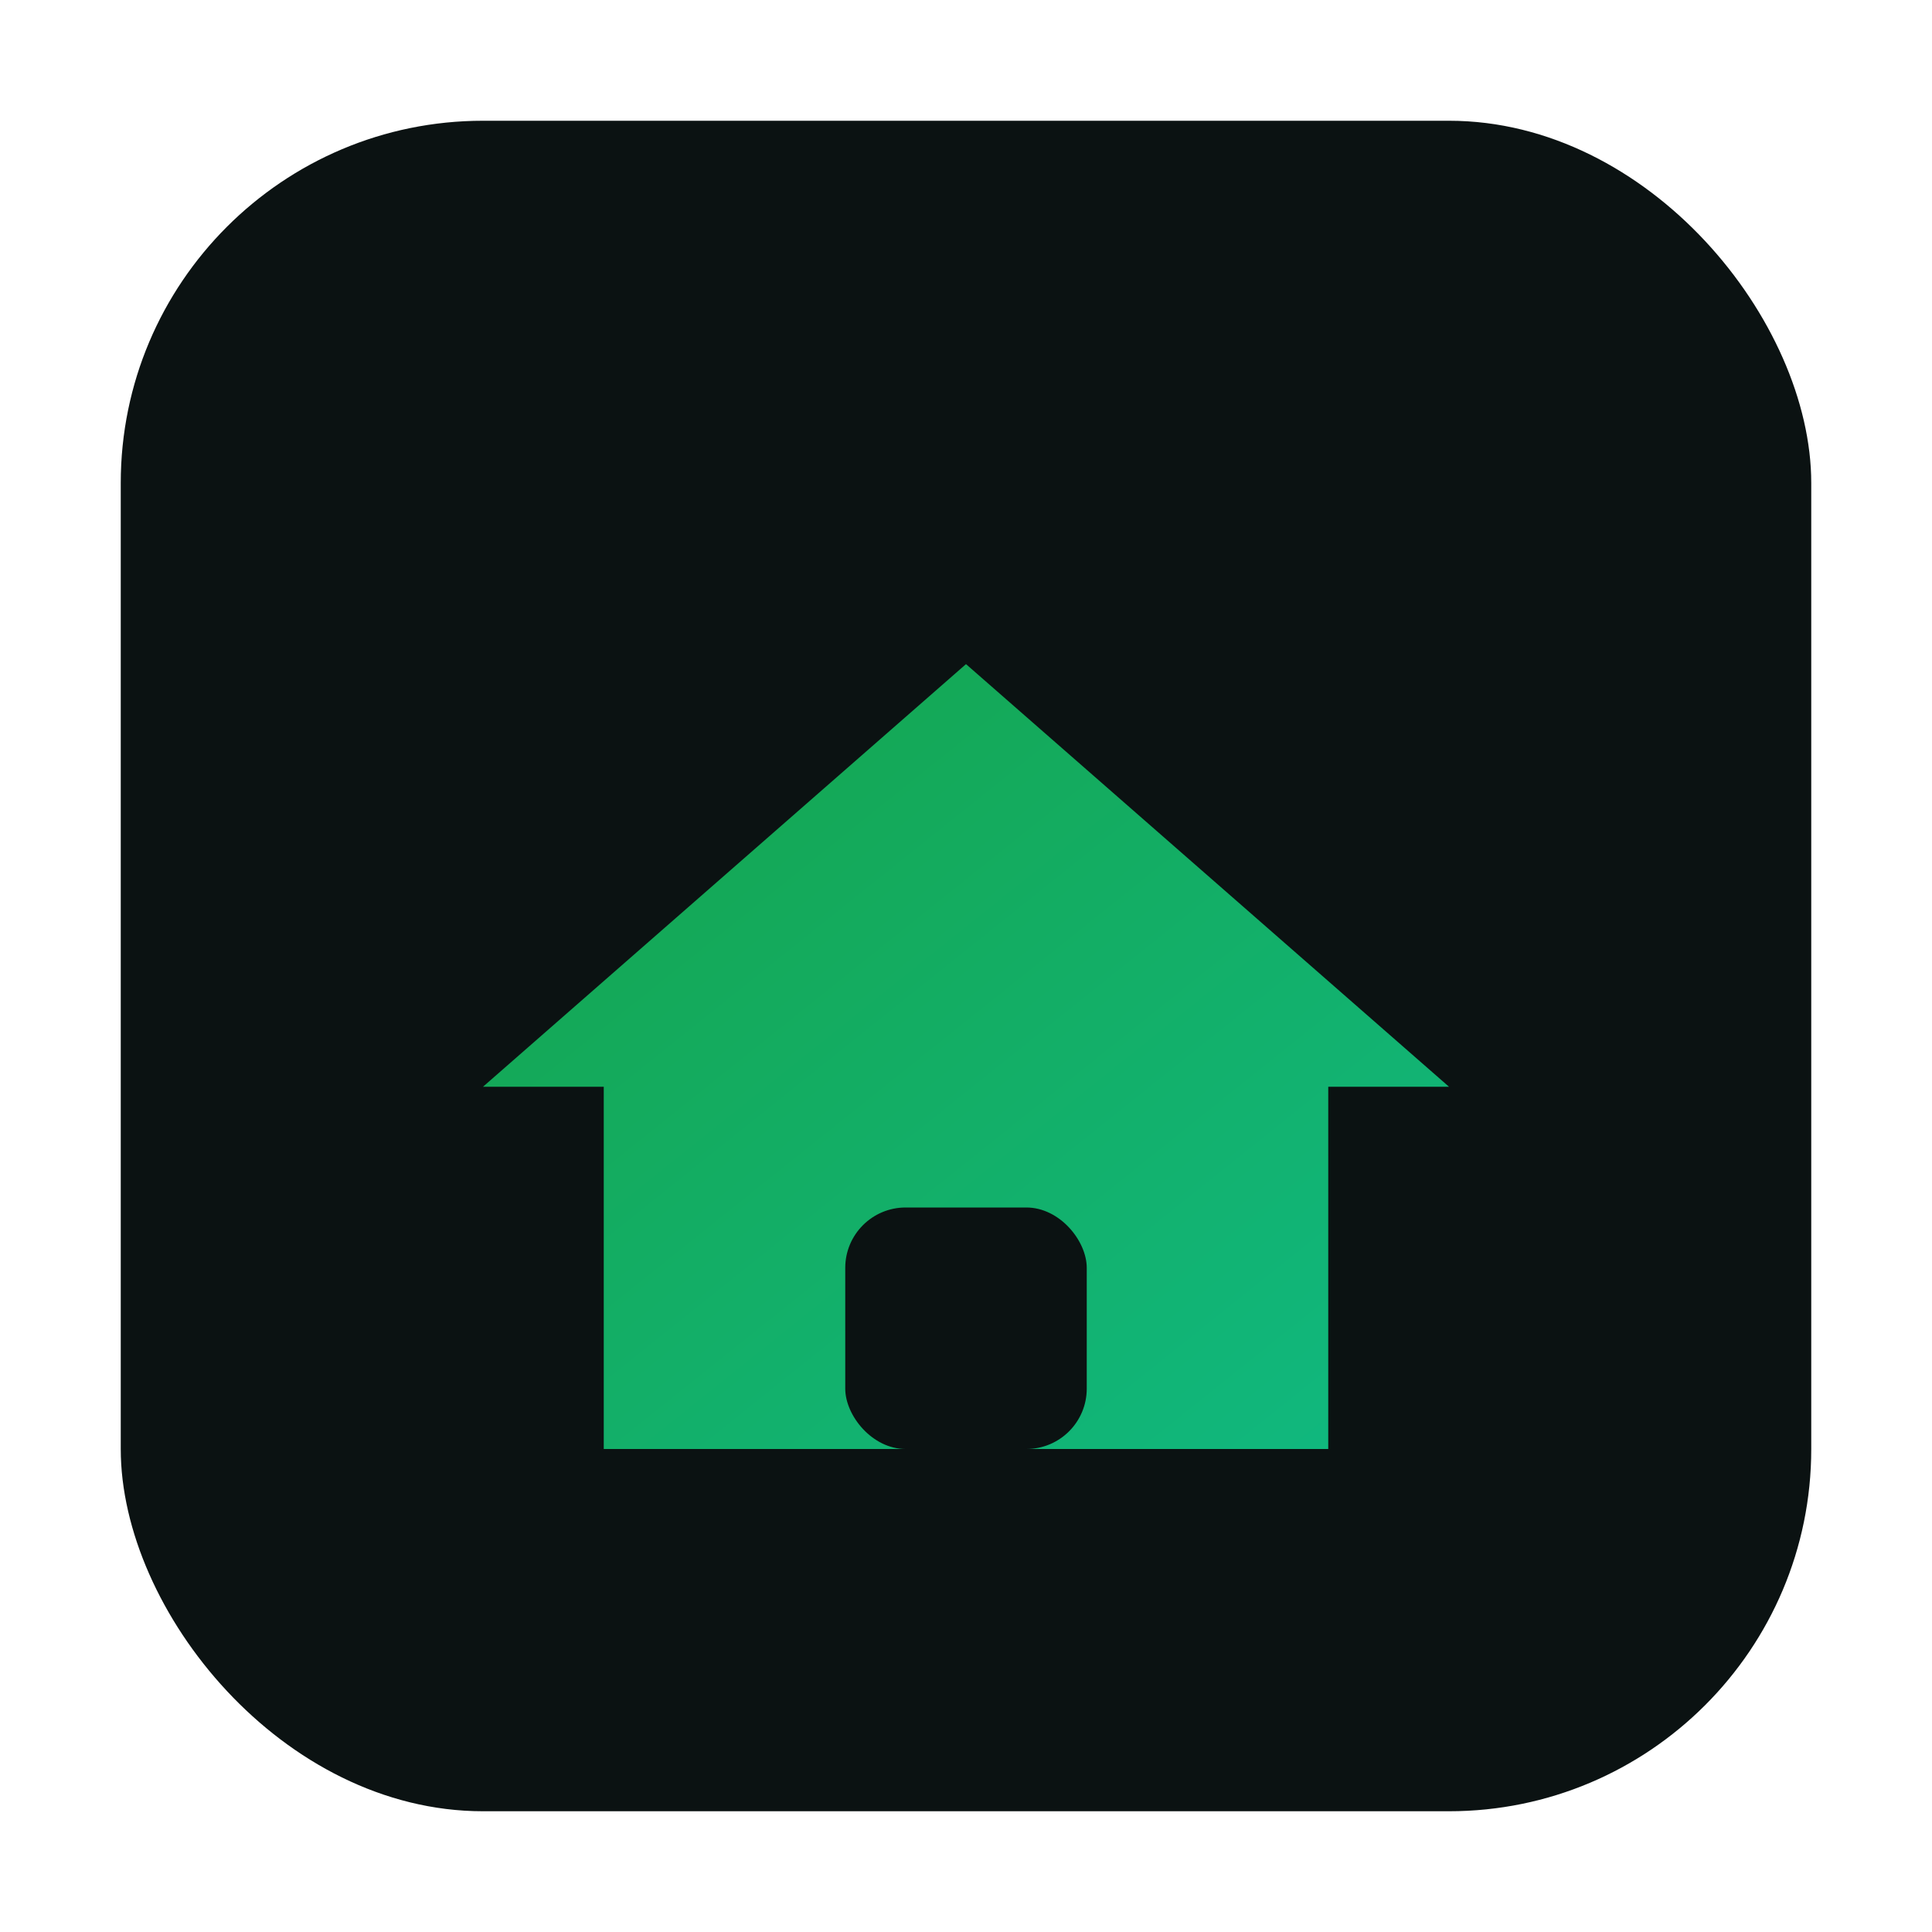 <svg xmlns="http://www.w3.org/2000/svg" viewBox="0 0 64 64"><defs><linearGradient id="g" x1="0" x2="1" y1="0" y2="1"><stop offset="0" stop-color="#16a34a"/><stop offset="1" stop-color="#10b981"/></linearGradient></defs><rect x="4" y="4" width="56" height="56" rx="12" fill="#0b1212"/><path d="M16 36 L32 22 L48 36 L44 36 L44 48 L20 48 L20 36 Z" fill="url(#g)"/><rect x="28" y="40" width="8" height="8" rx="2" fill="#0b1212"/></svg>